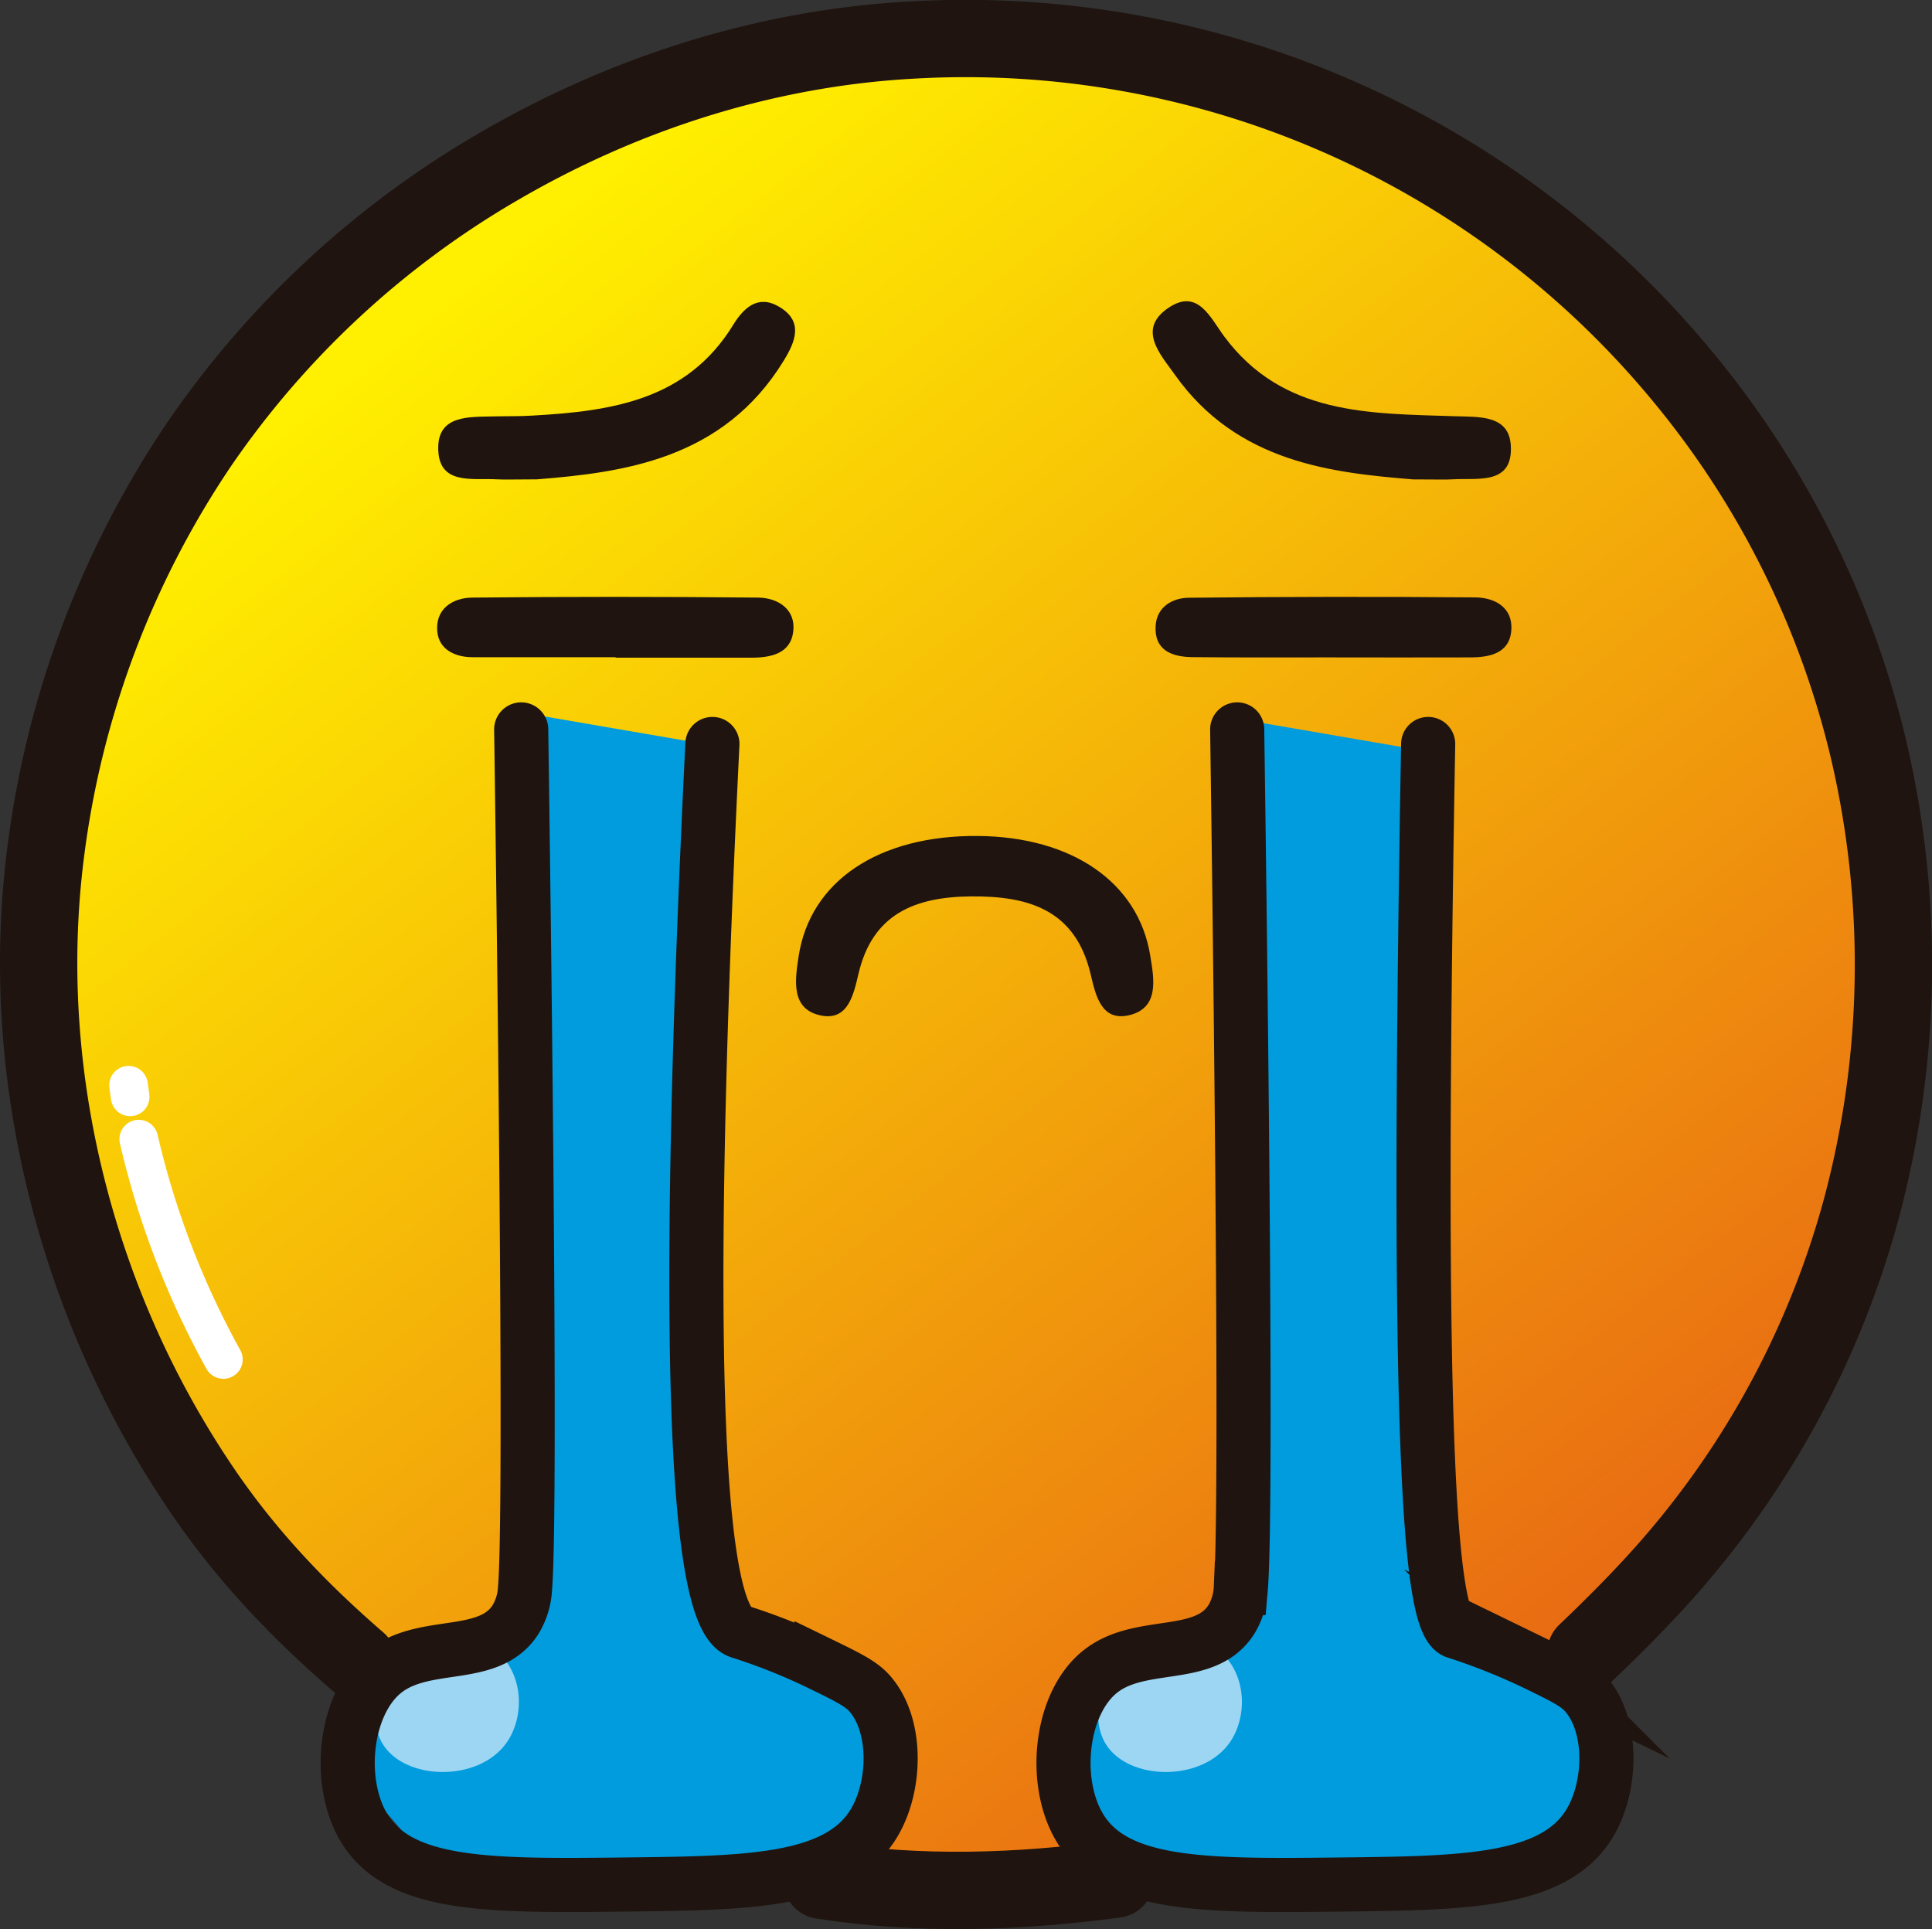 <svg xmlns="http://www.w3.org/2000/svg" xmlns:xlink="http://www.w3.org/1999/xlink" viewBox="0 0 499.84 499.07"><rect x="0" y="0" width="499.84" height="499.07" fill="#333333" stroke="none"/><defs><style>.a{fill:url(#a);}.b{fill:#009cde;}.c{fill:#1f140f;}.d,.e,.g,.h{fill:none;stroke-miterlimit:10;}.d,.e,.g{stroke:#1f140f;}.d,.g,.h{stroke-linecap:round;}.d,.e{stroke-width:20px;}.f{fill:#9dd6f3;}.g{stroke-width:14px;}.h{stroke:#fff;stroke-width:10px;}</style><linearGradient id="a" x1="115.02" y1="78.34" x2="417.71" y2="463.12" gradientUnits="userSpaceOnUse"><stop offset="0" stop-color="#ffef00"/><stop offset="0.99" stop-color="#e76114"/></linearGradient></defs><circle class="a" cx="249.92" cy="249.82" r="234"/><polygon class="b" points="135.78 184.47 179.55 192 184.25 418.82 221.43 439.06 225.43 455.29 221.43 473.41 189.43 484.24 109.9 480.47 92.49 460.24 98.02 436.24 118.84 431.53 139.55 417.88 136.06 290.37 135.78 184.47"/><path class="b" d="M321,186.28l43.76,7.53,4.71,226.82,37.18,20.24q1,4.13,2,8.25t2,8q-2,9.06-4,18.12l-32,10.82-79.53-3.76L287,472.83q-4.65-5.38-9.29-10.79l5.53-24,20.83-4.7,20.7-13.65-3.48-127.51Z" transform="translate(0.08 -0.18)"/><path class="c" d="M252.94,216.45c24.34.21,41.54,12,44.57,31,1,6,2.41,13.61-5.61,15.4-7,1.55-8.52-5.09-9.79-10.55-3.89-16.62-15.85-20.36-31-20.22-14.52.14-25.46,4.56-29.08,20-1.29,5.49-2.73,12.17-9.63,10.83-8-1.57-6.78-9.22-5.88-15.23C209.47,228.09,227.28,216.23,252.94,216.45Z" transform="translate(0.08 -0.18)"/><path class="c" d="M365.49,124.2c-20.79-1.71-45.46-4.28-61.6-27.06-3.71-5.24-10.05-11.9-1.42-17.49,7.4-4.8,10.6,2.75,14.17,7.56,15.17,20.45,37.61,19.92,59.6,20.65,6.17.21,14.09-.44,14.55,7.57.6,10.25-8.42,8.38-15,8.75C373.76,124.3,371.7,124.2,365.49,124.2Z" transform="translate(0.08 -0.18)"/><path class="c" d="M138.83,124.19c-6.11,0-8.17.11-10.22,0-6.5-.4-15.51,1.71-15.31-8.43.16-8.19,8-7.7,14.22-7.85,3.42-.08,6.85,0,10.27-.22,20.27-1.15,39.81-3.92,51.81-23.45,2.68-4.37,6.35-7.89,11.76-4.78,6.6,3.79,4.32,9.15,1.29,14.08C187,119.05,161.22,122.4,138.83,124.19Z" transform="translate(0.08 -0.18)"/><path class="c" d="M159.18,170.2q-18.5,0-37,0c-4.58,0-8.61-2-9.11-6.48-.65-5.82,3.75-8.88,9-8.94q37-.37,73.94,0c5.24.05,9.86,3.07,9.13,8.83s-5.92,6.73-11,6.72c-11.65,0-23.29,0-34.93,0Z" transform="translate(0.08 -0.18)"/><path class="c" d="M343.28,170.25c-11.65,0-23.31.06-35-.07-5.23-.07-9.77-1.8-9.38-8.11.3-4.89,4.34-7.2,8.55-7.25q37-.4,74-.09c5.15,0,9.92,2.58,9.47,8.52s-5.55,7-10.66,7Q361.79,170.29,343.28,170.25Z" transform="translate(0.08 -0.18)"/><path class="d" d="M92.56,430.07c-15.16-13.11-28.43-27-39.8-43.55A244.55,244.55,0,0,1,26,335.39C12.09,298.81,6.75,259.21,11.78,220.33a243,243,0,0,1,39.7-105.26,239.6,239.6,0,0,1,78-72.13c32.49-18.83,69-30.4,106.58-32.41a240.58,240.58,0,0,1,199,86.83,236.62,236.62,0,0,1,48.24,96.51,244.1,244.1,0,0,1-1.87,119.19,233.18,233.18,0,0,1-50.74,93.75c-6.5,7.29-13.4,14.21-20.47,20.94" transform="translate(0.08 -0.18)"/><path class="d" d="M99.25,436.12" transform="translate(0.08 -0.18)"/><path class="d" d="M288.49,486.32c-25.14,3.39-50.81,4.25-75.94.3" transform="translate(0.08 -0.18)"/><path class="e" d="M312,481.39" transform="translate(0.08 -0.18)"/><path class="e" d="M400.94,436" transform="translate(0.08 -0.18)"/><path class="f" d="M129.12,427.94c6.49,6.36,6.27,16.81,1.88,23.06-7.21,10.27-26.1,9.86-32,.47-4.94-7.85-.52-21.56,9.41-26.35C114.44,422.21,123.27,422.21,129.12,427.94Z" transform="translate(0.08 -0.18)"/><path class="f" d="M316.18,427.94c6.49,6.36,6.27,16.81,1.88,23.06-7.21,10.27-26.1,9.86-32,.47-4.94-7.85-.52-21.56,9.41-26.35C301.49,422.21,310.33,422.21,316.18,427.94Z" transform="translate(0.08 -0.18)"/><path class="g" d="M134.76,188.88c.34,23,2.85,200,1,222.12a17.33,17.33,0,0,1-2.36,8c-6.89,11.14-23.77,5.17-34.26,13.82-10,8.22-12.13,27.94-5.27,39.83,9.08,15.73,32.68,15.46,68.24,15.06,31.51-.36,54.88-.63,64-16,5.69-9.61,6-25.36-1.27-33.5-2.2-2.46-5.62-4.16-12.38-7.45a154.63,154.63,0,0,0-21.17-8.47c-9-2.92-16-47-7.06-229.64" transform="translate(0.08 -0.18)"/><path class="g" d="M320,188.88c.33,23,2.84,200,.94,222.12a17.31,17.31,0,0,1-2.35,8c-6.9,11.14-23.78,5.17-34.26,13.82-10,8.22-12.13,27.94-5.27,39.83,9.08,15.73,32.67,15.46,68.23,15.06,31.52-.36,54.89-.63,64-16,5.7-9.61,6-25.36-1.27-33.5-2.2-2.46-5.62-4.16-12.38-7.45a163.87,163.87,0,0,0-21.17-8.47c-6.58-2.69-10.3-46.45-7.06-229.64" transform="translate(0.08 -0.18)"/><path class="h" d="M35.82,294.88a220.33,220.33,0,0,0,21.89,57" transform="translate(0.08 -0.18)"/><path class="h" d="M33.59,283.94l-.41-3" transform="translate(0.08 -0.18)"/></svg>